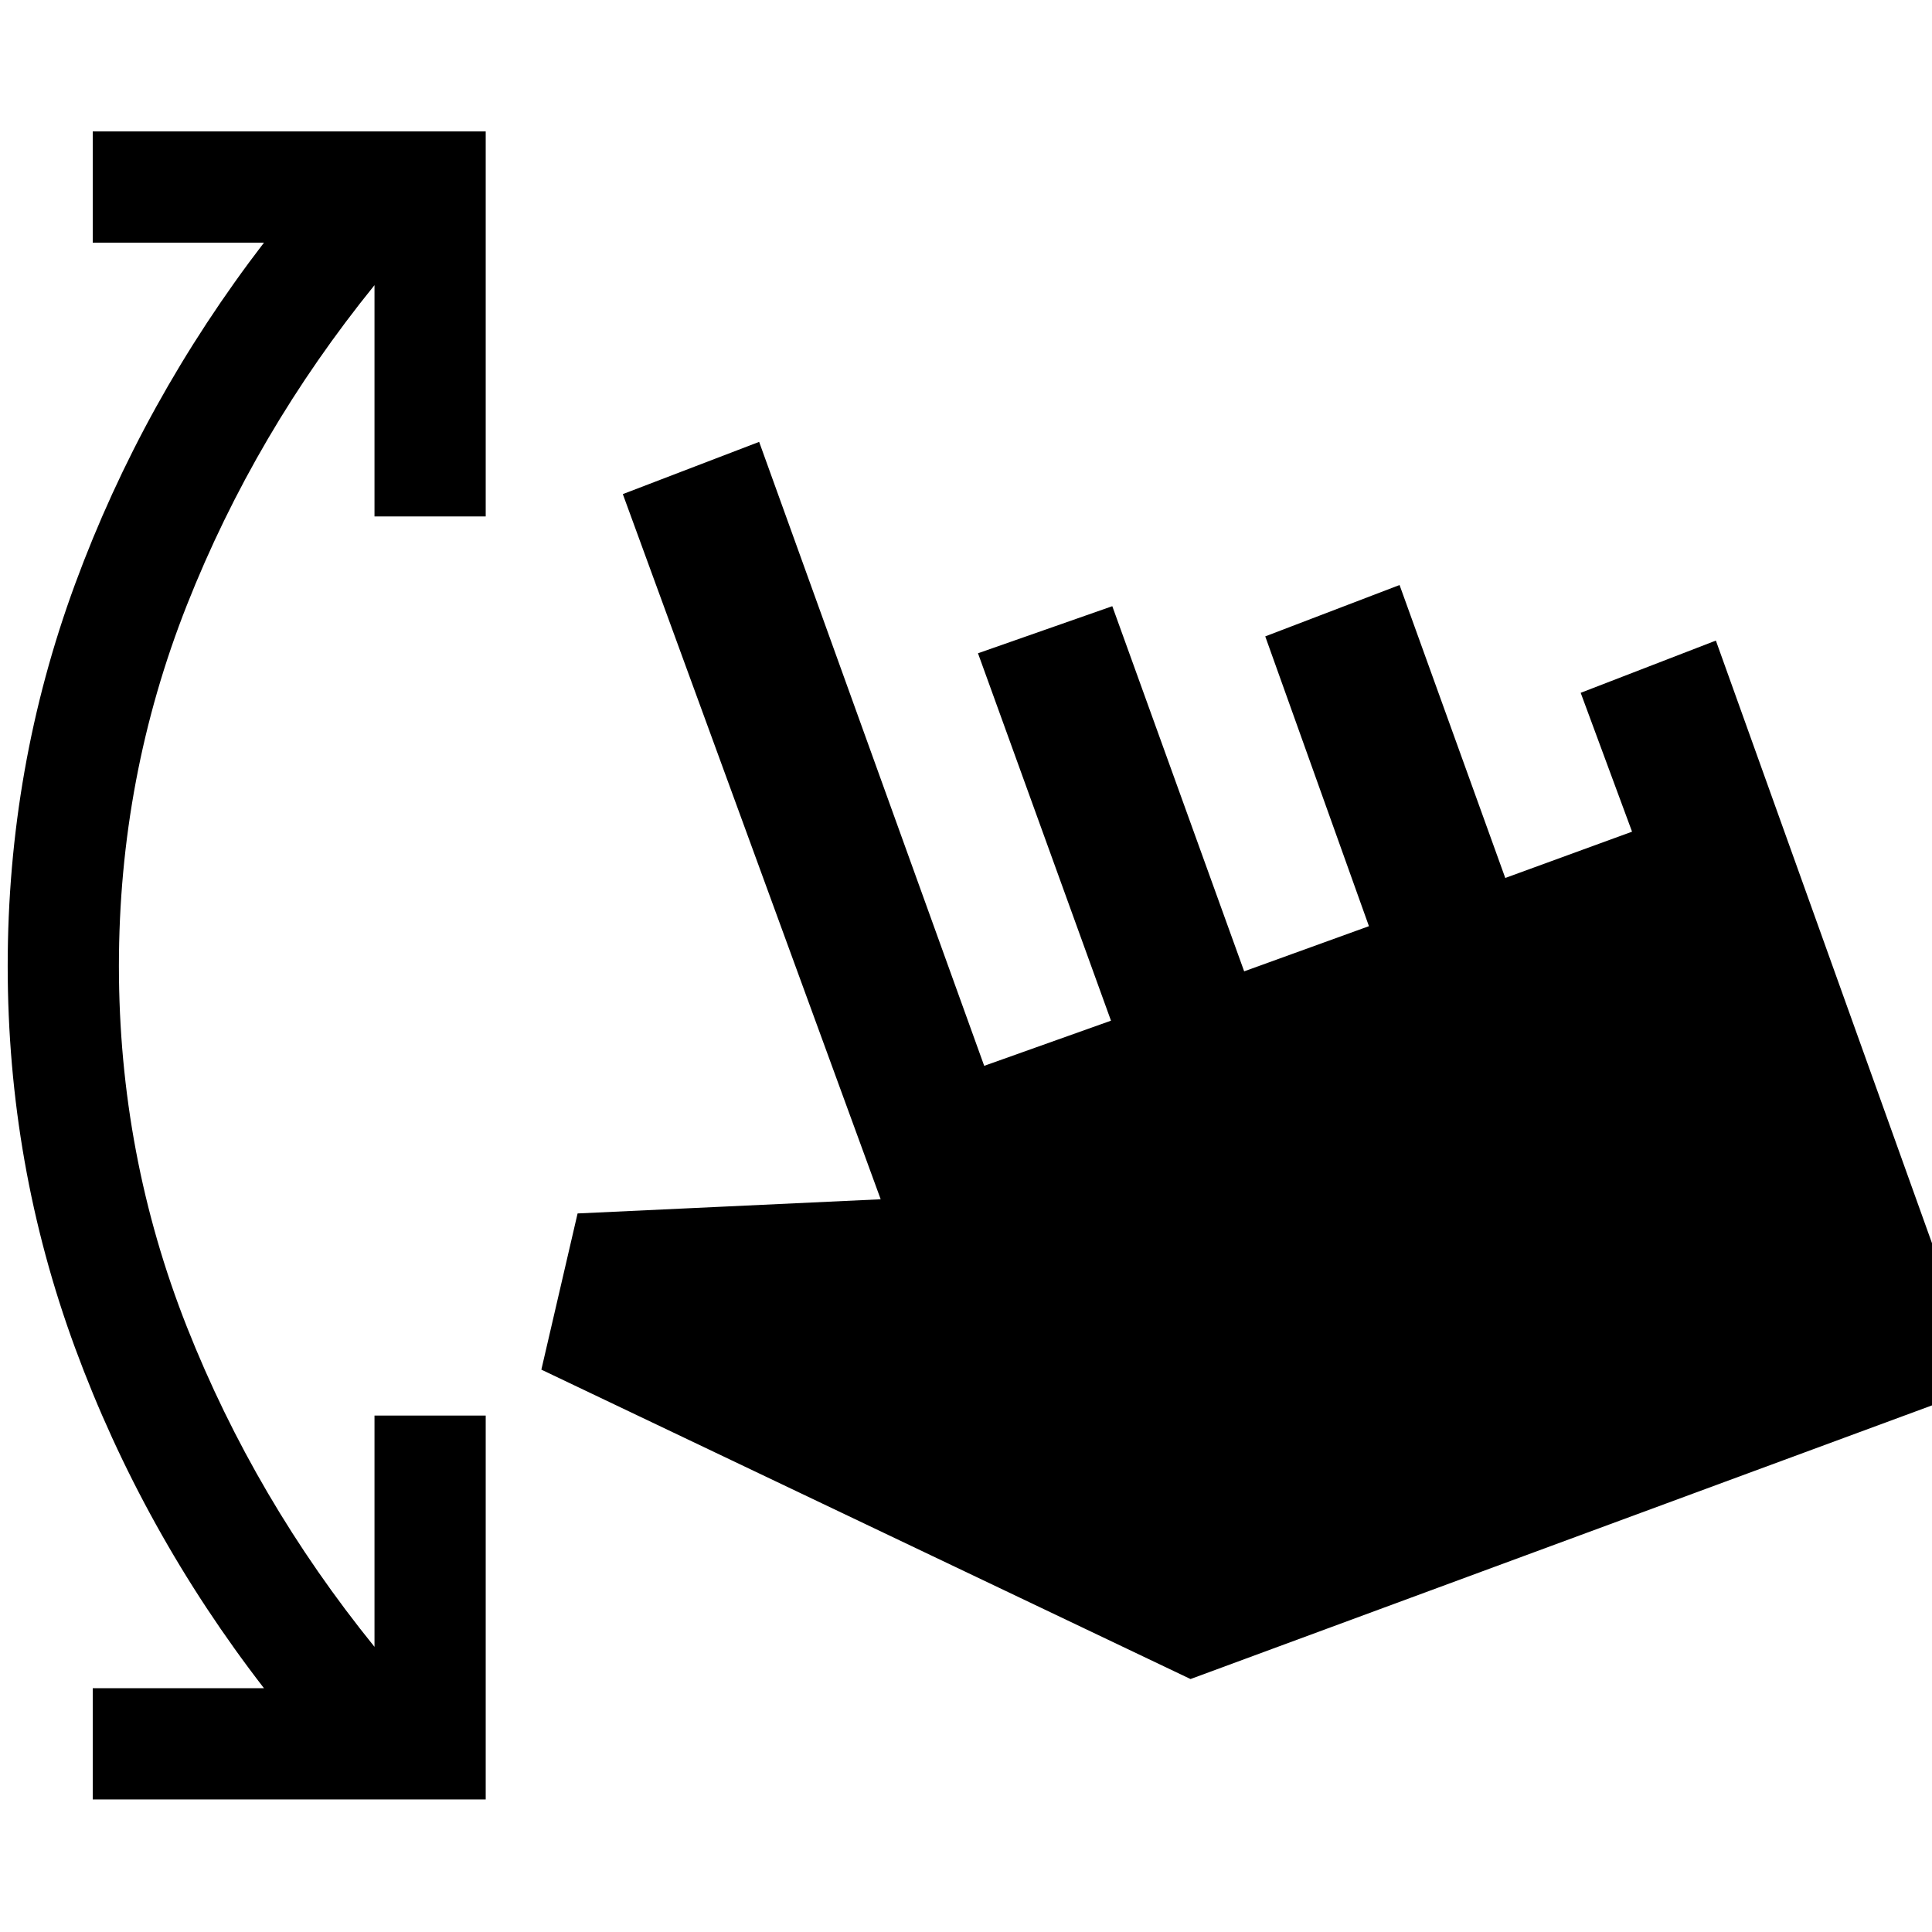 <svg xmlns="http://www.w3.org/2000/svg" width="48" height="48" viewBox="0 -960 960 960"><path d="M46.085-65.869v-55.261h85.087q-60.304-78-93.826-169Q3.824-381.13 3.824-480t33.522-189.87q33.522-91 93.826-169.565H46.085v-55.261h195.262v191.305h-55.262v-114.913q-59.347 73.305-93.173 158.848T59.086-480q0 93.913 33.826 179.456 33.826 85.543 93.173 158.848v-114.913h55.262v190.74H46.085Zm545.48-59.827-322.566-153.74 18-77.609 150.609-7.044L309.477-714.48l67.74-25.957 111.826 310.044 63-22.435-66.087-182.565 66.74-23.392 65.522 181.435 62-22.434-51.522-144.001 66.739-25.522 52.522 145.566 63-23-25.522-69.001 67.175-25.956 132.913 370.609-393.958 145.393Z"/></svg>